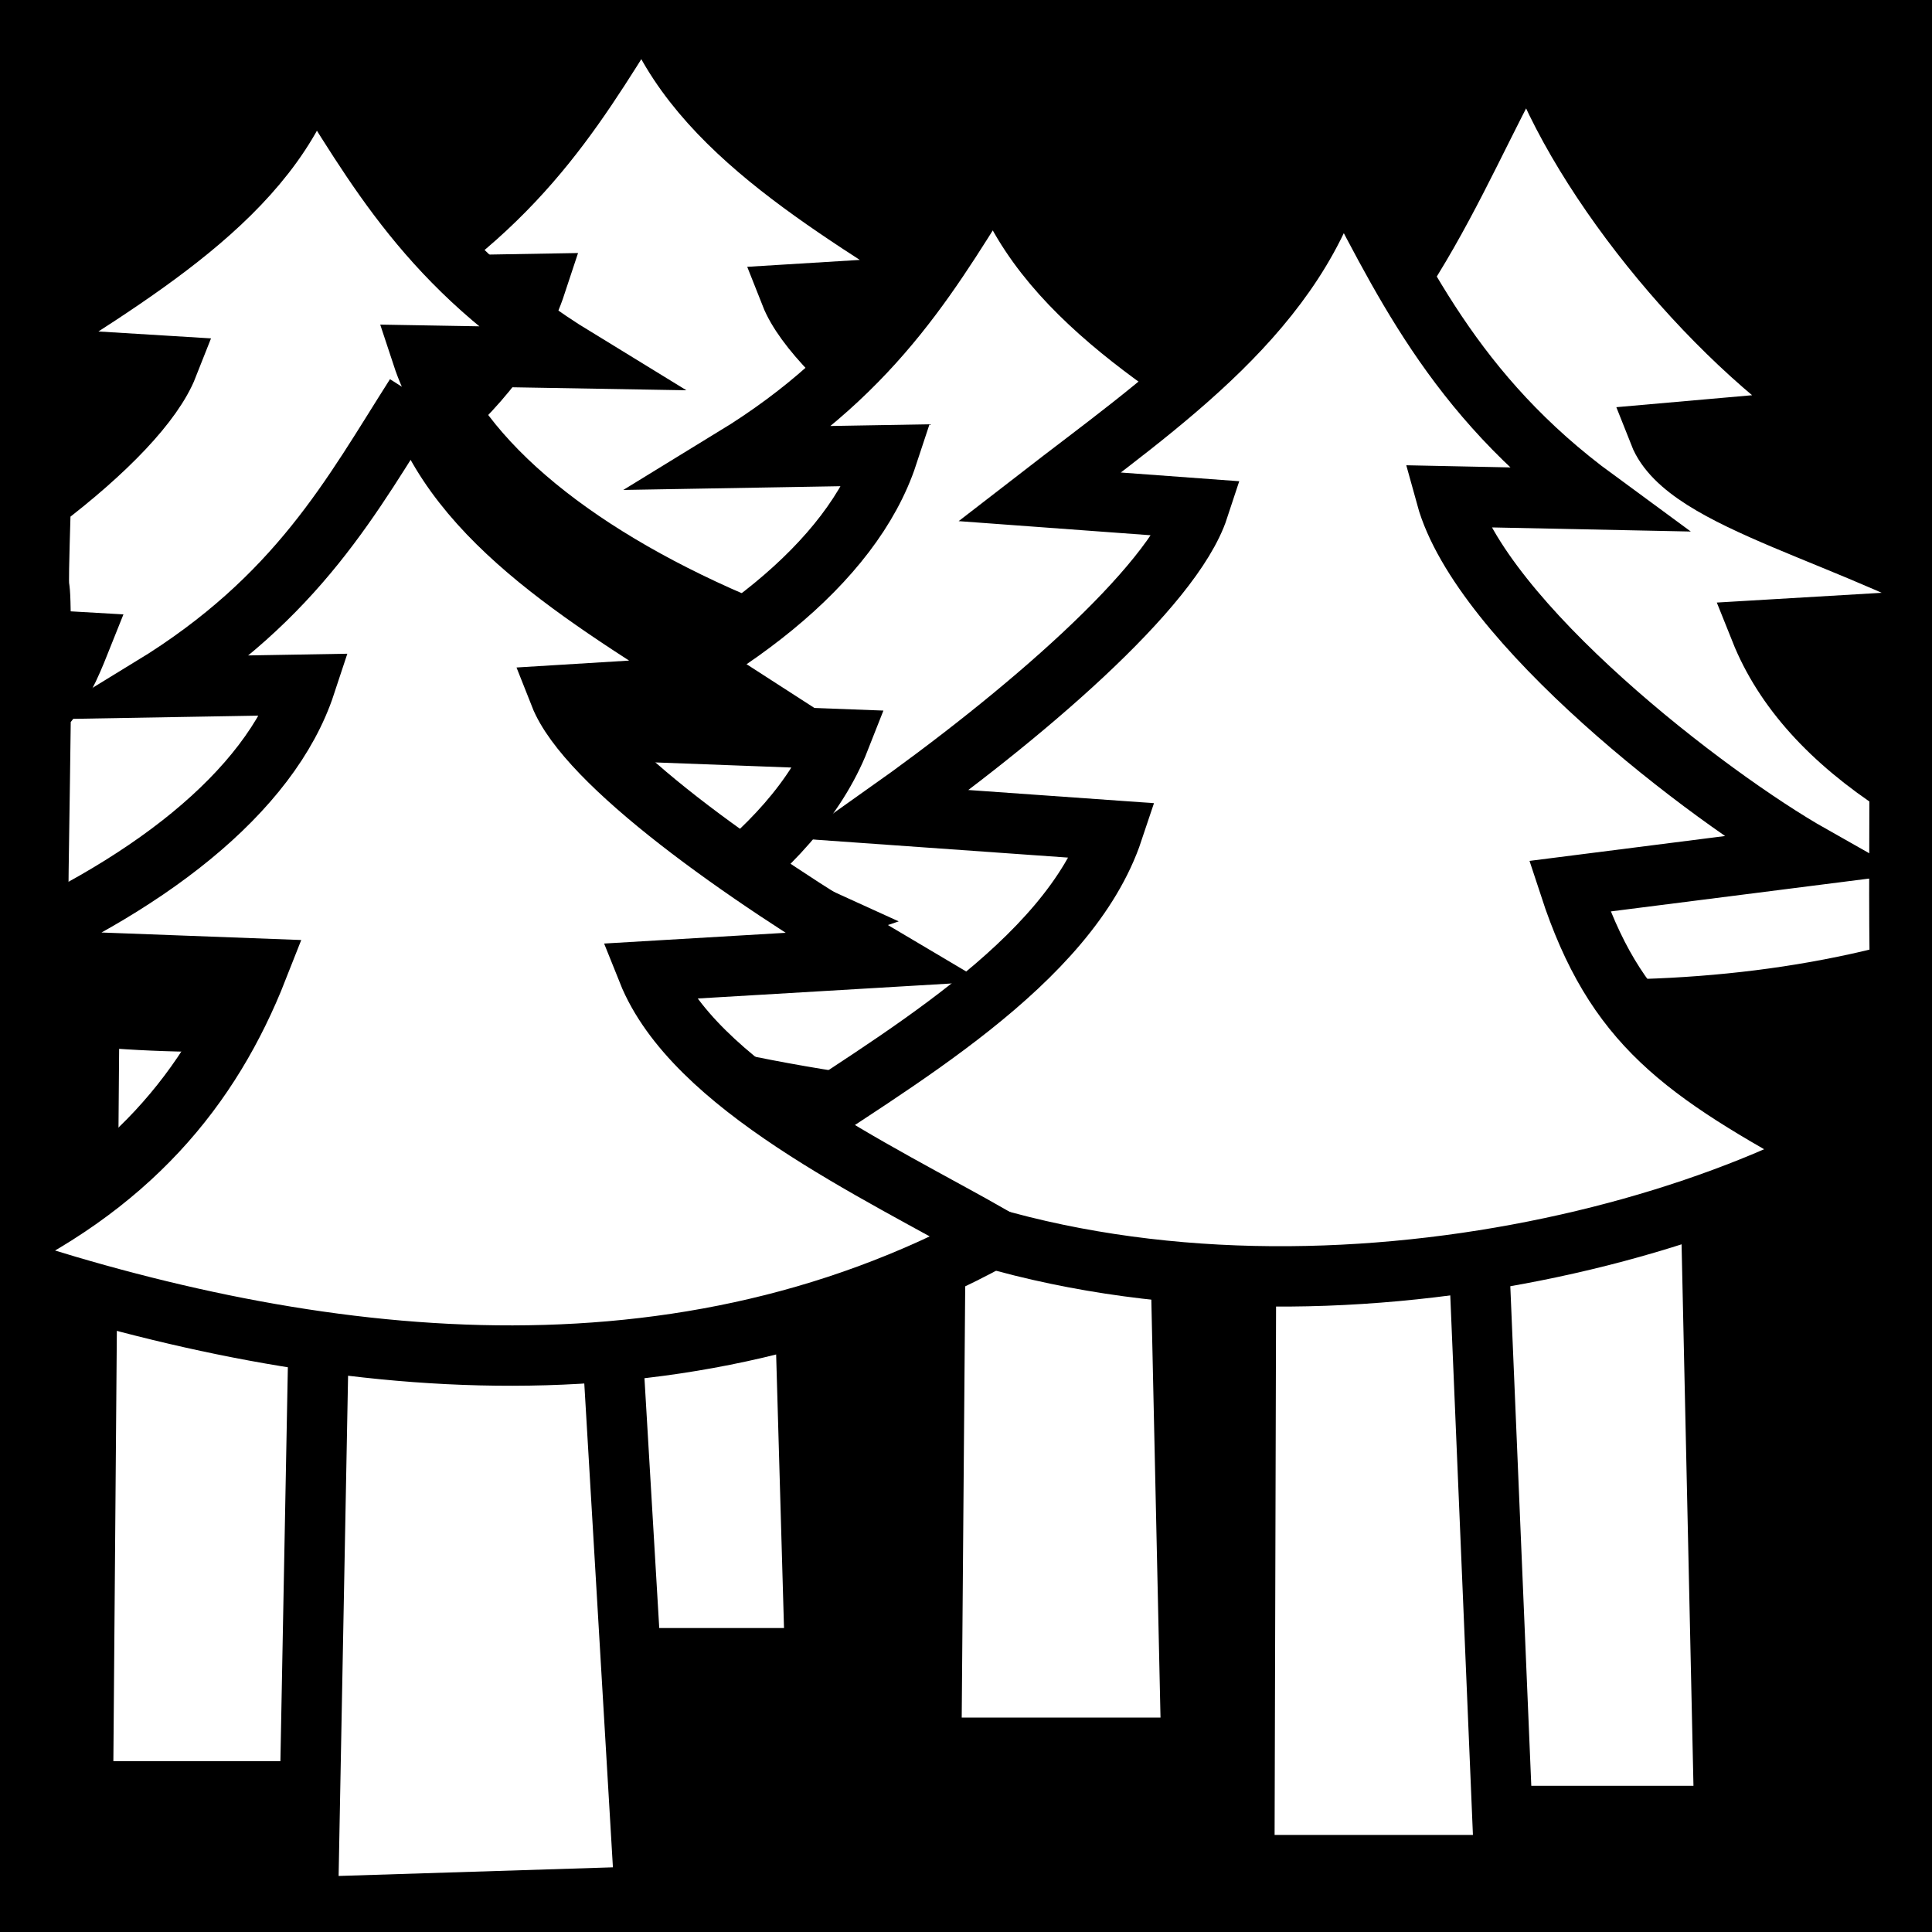 <svg xmlns="http://www.w3.org/2000/svg" viewBox="0 0 512 512"><path d="m0,0h512v512h-512z"/><g stroke-width="16" fill="#fff" stroke="#000"><path d="m147.08 439.44h68.923l-8.731-303.62-59.37-1.748z"/><path d="m388.04 481.25h68.923l-7.736-352.35-58.37 4.22z"/><path d="m246.8 463.17h68.923l-7.736-352.35-58.37 4.22z"/><path d="m329.76 494.28h68.923l-12.709-302.62-55.39 4.22z"/><path d="m21.978 474.73h68.923l-7.736-352.35-58.37 4.22z"/><path d="m81.58 505.41l89.32-2.813-14.769-249.67-69.63-7.736z"/><path d="m171.24-1.407c-16.738 26.298-31.02 53.53-69.968 77.36l40.791-.703c-9.421 28.571-42.37 54.2-86.55 72.47l73.89 2.778c-12.386 31.51-51.47 55.24-91.94 73.64 83.61 28.462 199.8 45.43 287.12-2.351-31.356-17.846-79.64-40.16-91.8-70.59l62.31-3.687c-37.29-22.04-78.43-51.33-85.59-69.49l43.33-2.657c-32.892-21.25-70.98-42.43-81.6-76.78z"/><path d="m405.67 10.177c-16.738 26.298-32.427 77.44-71.37 101.27l37.978.703c-9.421 28.571-38.852 33.1-83.03 51.38l73.89 2.778c-12.386 31.51-54.985 55.24-95.46 73.64 68.06 23.17 157.71 38.725 235.81 17.931-.227-22.956-.112-16.414-.082-49.735-18.23-11.883-30.613-25.426-36.888-41.13l62.31-3.687c-37.29-22.04-81.949-30.23-89.11-48.39l46.14-4.064c-32.892-21.25-69.57-66.34-80.19-100.69z"/><path d="m264.38 43.976c-16.738 26.298-31.02 53.53-69.968 77.36l40.791-.703c-9.421 28.571-42.37 54.2-86.55 72.47l73.89 2.778c-12.386 31.51-51.47 55.24-91.94 73.64 83.61 28.462 199.8 45.43 287.12-2.351-31.356-17.846-79.64-40.16-91.8-70.59l62.31-3.687c-37.29-22.04-78.43-51.33-85.59-69.49l43.33-2.657c-32.892-21.25-70.98-42.43-81.6-76.78z"/><path d="m354.85 42.12c16.287 30.668 30.18 62.43 68.08 90.22l-39.692-.82c9.167 33.32 69.36 79.61 96.88 95.18l-64.16 8.16c12.05 36.746 29.686 48.832 69.07 70.29-69.4 35.652-194.41 52.985-279.39-2.742 30.511-20.811 77.5-46.829 89.33-82.31l-60.63-4.3c36.29-25.705 76.32-59.858 83.28-81.04l-42.16-3.099c32.01-24.781 69.07-49.48 79.4-89.54z"/><path d="m82.71 17.562c16.738 26.298 31.02 53.53 69.968 77.36l-40.791-.703c9.421 28.571 42.37 54.2 86.55 72.47l-73.89 2.778c12.386 31.51 51.47 55.24 91.94 73.64-58.3 19.847-136.55 34.11-205.7 24.719-1.069-30.763-.71-22.2 0-79.49 5.266-5.72 7.817-11.765 10.376-18.17l-10.376-.598c-.033-26.09-1.099.428 0-36.67 17.503-13.279 29.824-26.19 33.655-35.911l-43.33-2.657c32.892-21.25 70.98-42.43 81.6-76.78z"/><path d="m110.1 104.78c-16.738 26.298-31.02 53.53-69.968 77.36l40.791-.703c-9.421 28.571-42.37 54.2-86.55 72.47l73.89 2.778c-12.386 31.51-33.886 58.05-74.36 76.45 83.61 28.462 182.21 42.622 269.54-5.164-31.356-17.846-79.64-40.16-91.8-70.59l62.31-3.687c-37.29-22.04-78.43-51.33-85.59-69.49l43.33-2.657c-32.892-21.25-70.98-42.43-81.6-76.78z"/></g></svg>